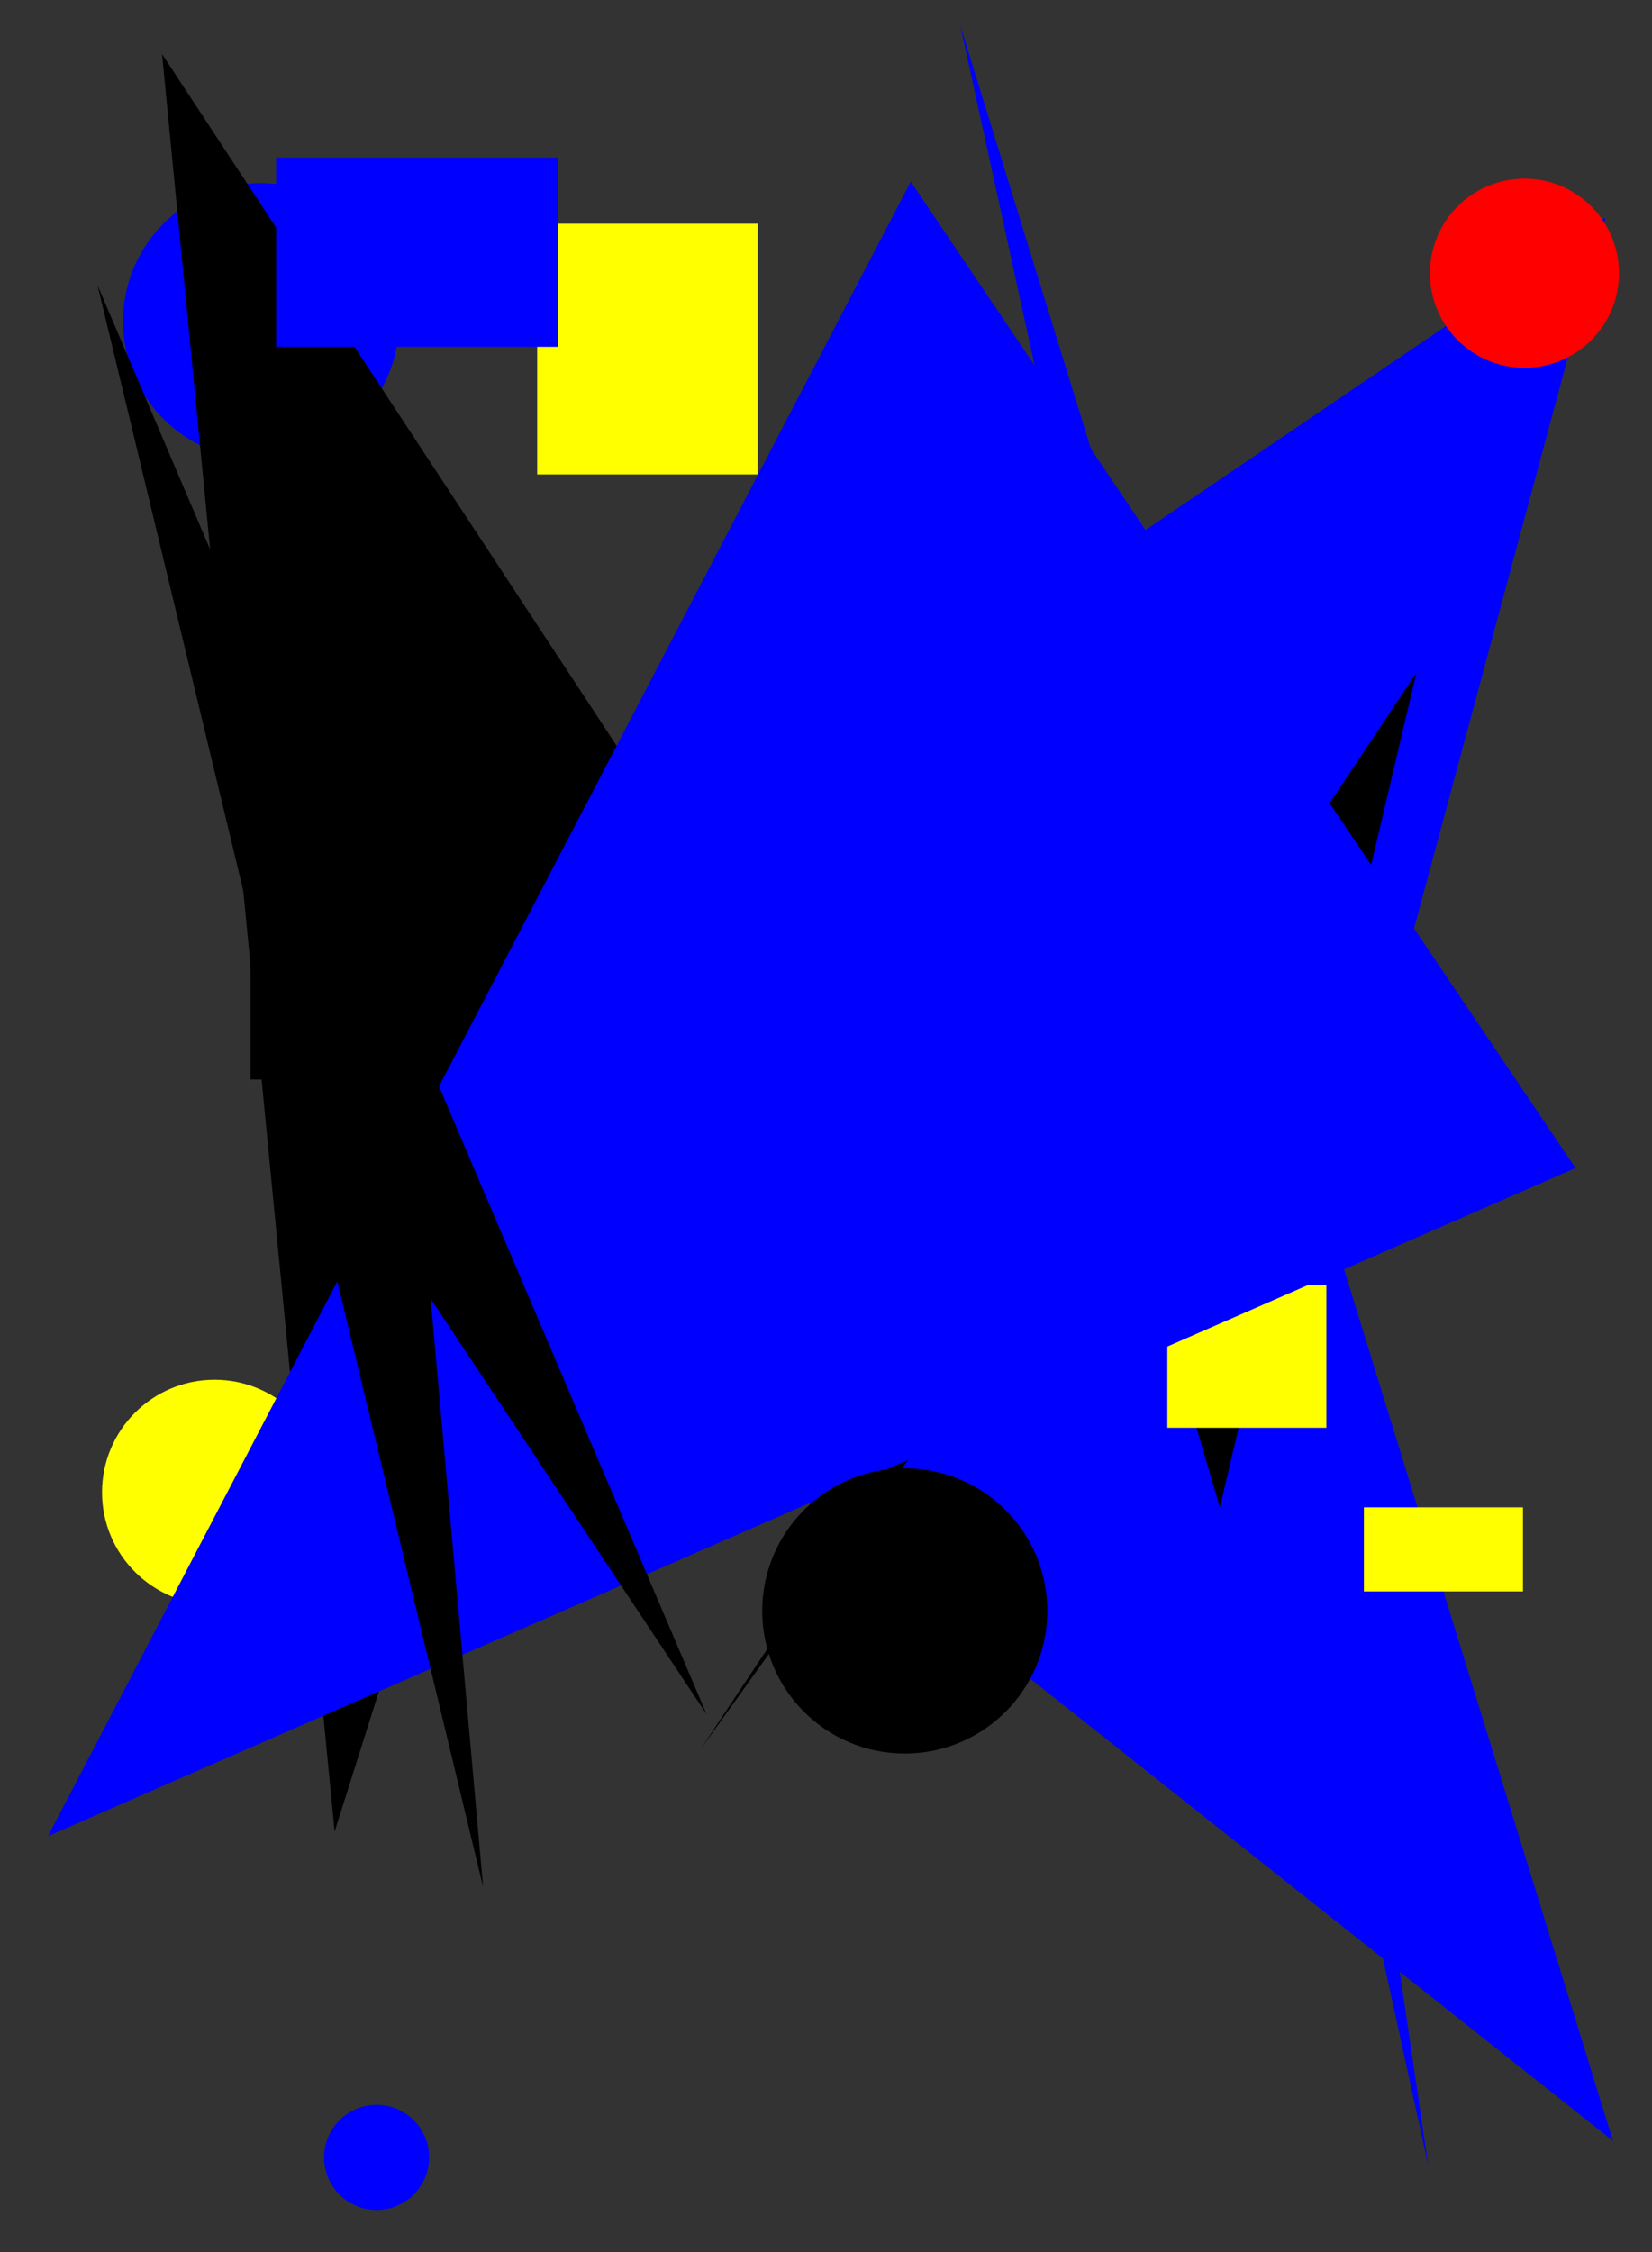 <svg xmlns="http://www.w3.org/2000/svg" width="1101" height="1500"><rect width="100%" height="100%" fill="#333333" stroke="none"/><circle cx="143" cy="994" r="75" fill="rgb(255, 255, 0)" /><rect x="622" y="1019" width="114" height="77" fill="rgb(0, 0, 255)" /><polygon points="202,734 1070,145 870,887 952,1443 640,17 1075,1426" fill="rgb(0, 0, 255)" /><rect x="720" y="504" width="109" height="83" fill="rgb(255, 0, 0)" /><circle cx="251" cy="1437" r="35" fill="rgb(0, 0, 255)" /><rect x="358" y="149" width="147" height="167" fill="rgb(255, 255, 0)" /><rect x="909" y="1004" width="106" height="56" fill="rgb(255, 255, 0)" /><circle cx="1016" cy="182" r="63" fill="rgb(255, 0, 0)" /><rect x="180" y="459" width="60" height="52" fill="rgb(0, 0, 255)" /><circle cx="174" cy="214" r="92" fill="rgb(0, 0, 255)" /><rect x="208" y="643" width="112" height="137" fill="rgb(255, 255, 0)" /><rect x="167" y="611" width="198" height="108" fill="rgb(0, 0, 0)" /><polygon points="467,1165 944,448 813,1004 746,776" fill="rgb(0, 0, 0)" /><polygon points="108,36 469,585 425,553 266,1084 223,1220" fill="rgb(0, 0, 0)" /><rect x="704" y="579" width="184" height="82" fill="rgb(255, 0, 0)" /><rect x="778" y="856" width="106" height="95" fill="rgb(255, 255, 0)" /><rect x="184" y="105" width="188" height="126" fill="rgb(0, 0, 255)" /><polygon points="607,121 1050,778 32,1223" fill="rgb(0, 0, 255)" /><circle cx="603" cy="1073" r="95" fill="rgb(0, 0, 0)" /><polygon points="65,190 471,1142 287,865 322,1257" fill="rgb(0, 0, 0)" /></svg>